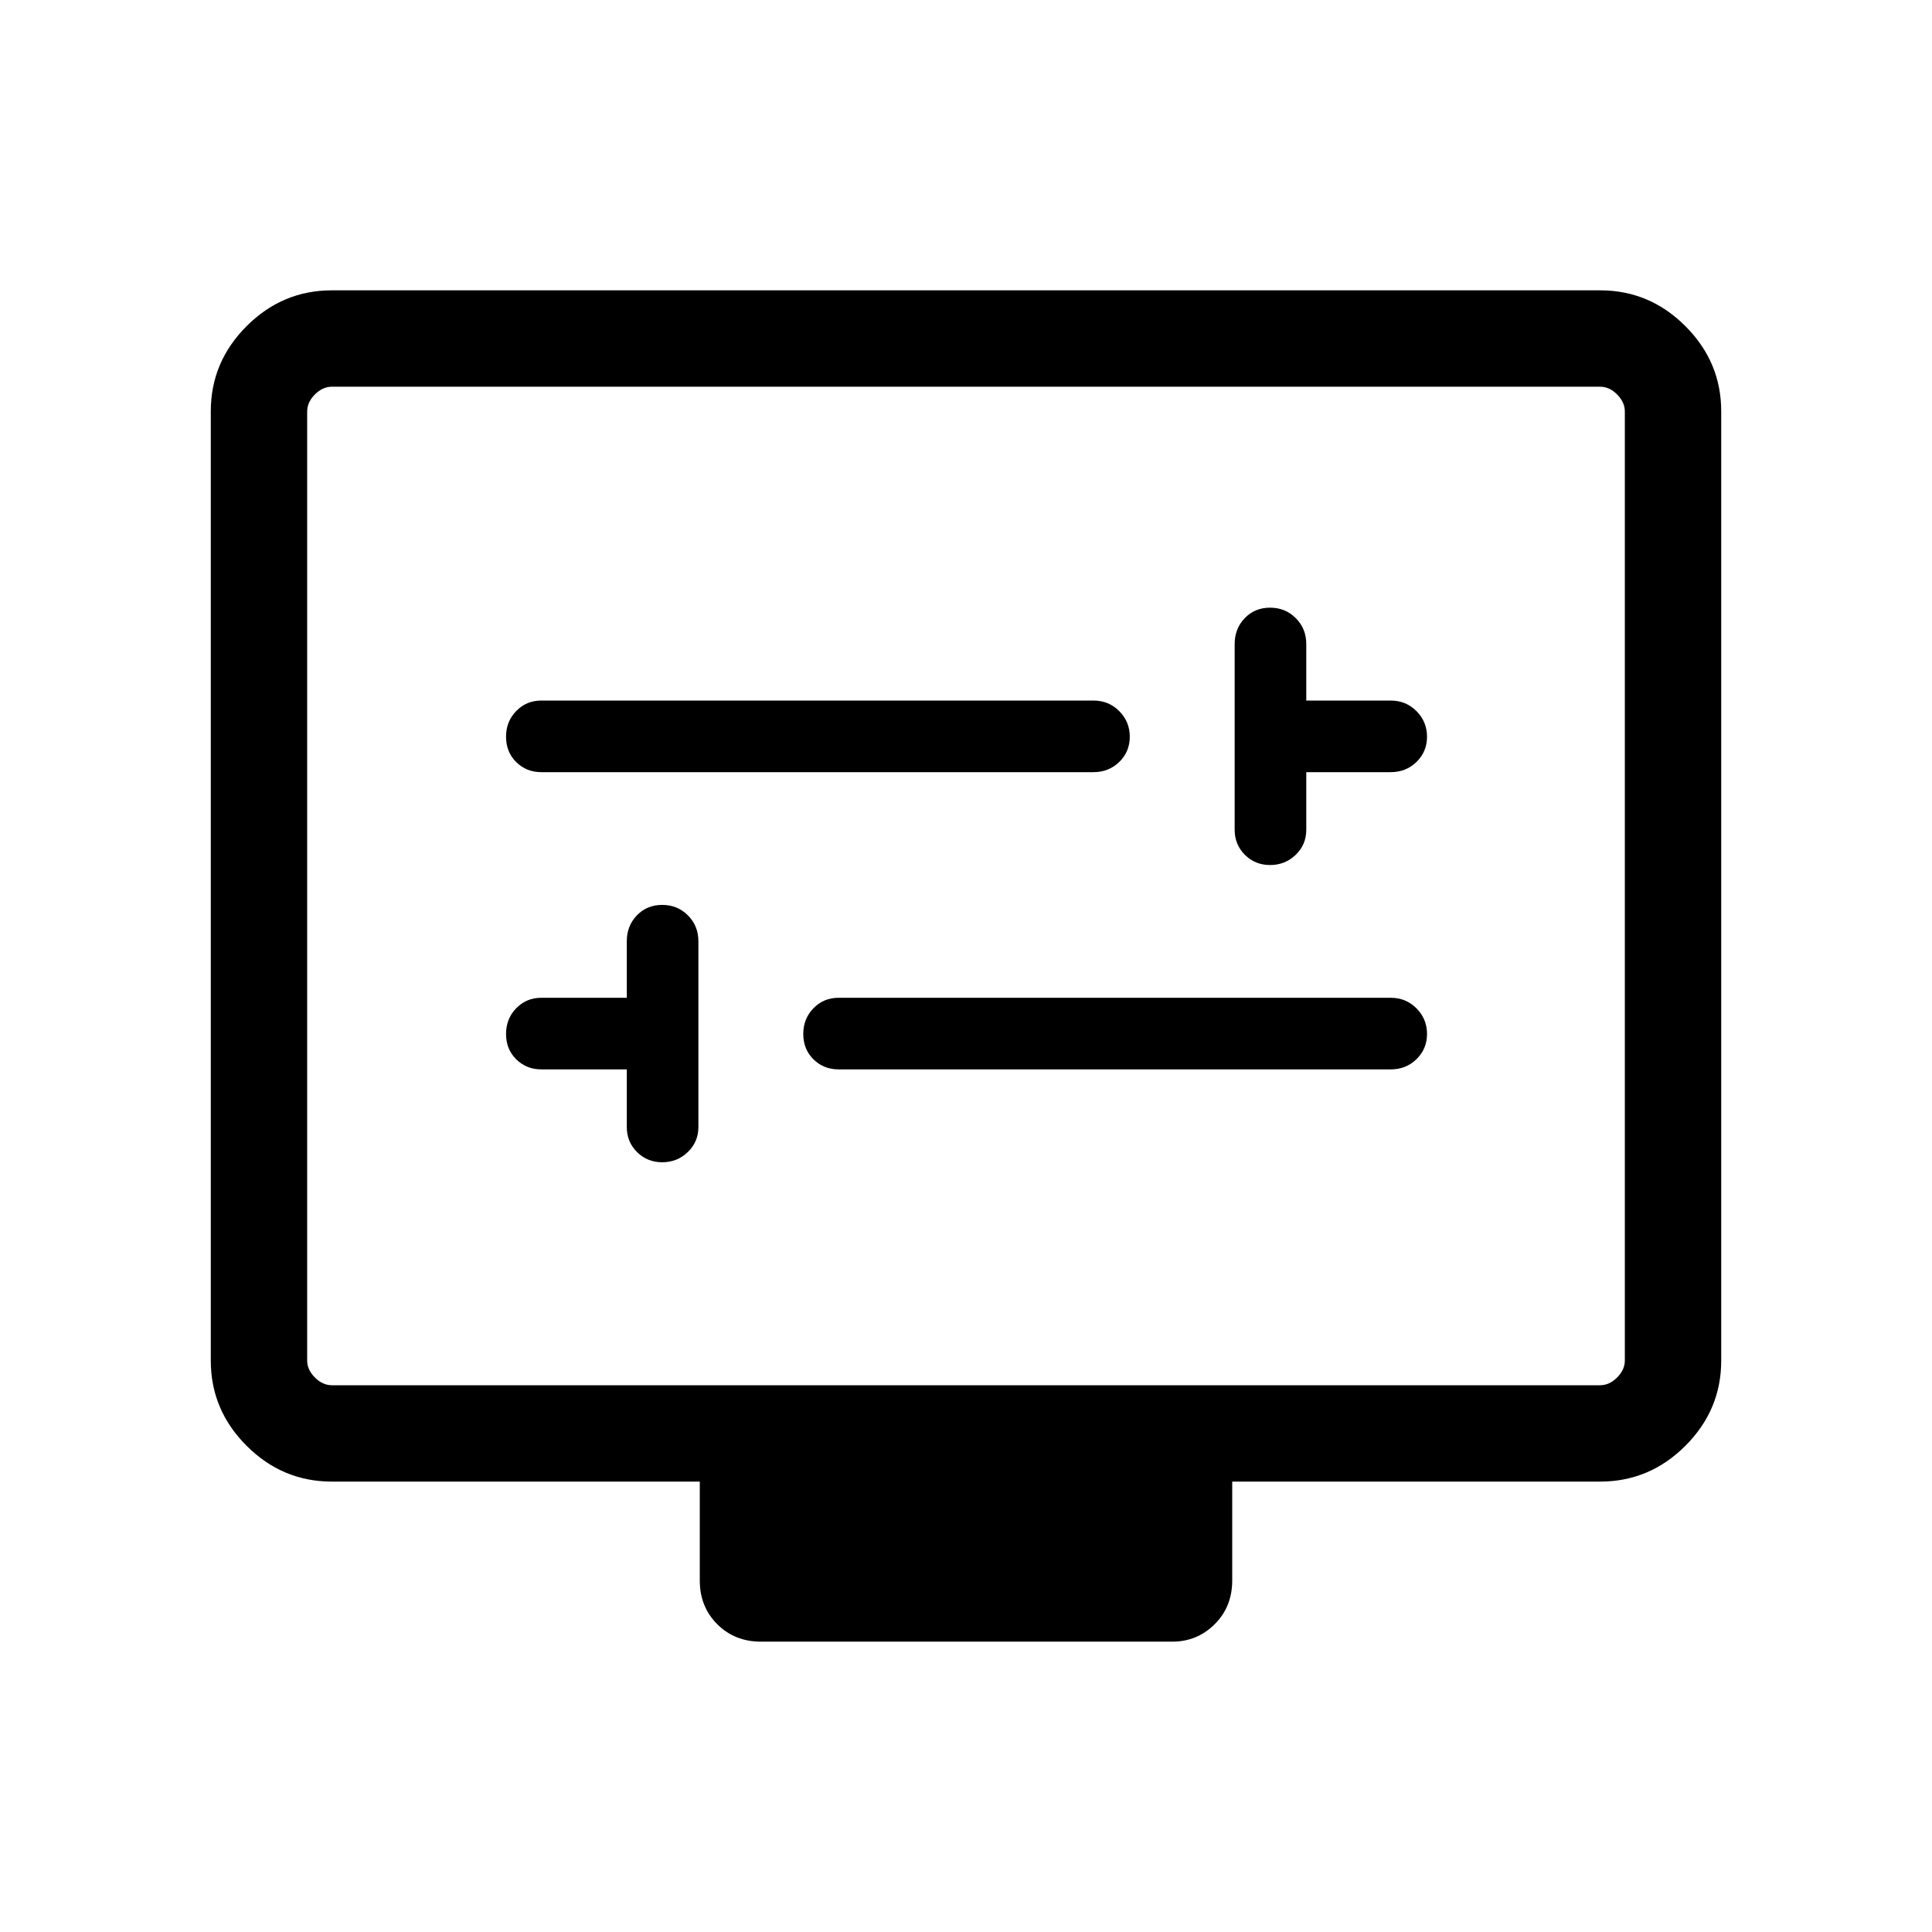 <svg xmlns="http://www.w3.org/2000/svg" height="40" viewBox="0 -960 960 960" width="40"><path d="M311.45-428.63V-400q0 7.4 5.09 12.46 5.09 5.06 12.52 5.06 7.44 0 12.7-5.06 5.27-5.06 5.27-12.46v-92.31q0-7.62-5.2-12.84-5.19-5.21-12.79-5.21-7.59 0-12.59 5.21-5 5.22-5 12.84v28.1h-42.48q-7.39 0-12.46 5.2-5.06 5.19-5.06 12.79 0 7.59 5.06 12.59 5.07 5 12.46 5h42.48Zm105.22 0h274.36q7.62 0 12.83-5.09 5.22-5.09 5.22-12.52 0-7.44-5.22-12.7-5.21-5.27-12.83-5.27H416.67q-7.4 0-12.47 5.2-5.06 5.19-5.06 12.79 0 7.59 5.06 12.59 5.07 5 12.47 5Zm232.41-147.69h41.95q7.62 0 12.83-5.09 5.22-5.09 5.22-12.52 0-7.44-5.22-12.7-5.21-5.27-12.83-5.27h-41.95V-640q0-7.62-5.2-12.84-5.19-5.21-12.78-5.21-7.6 0-12.6 5.21-5 5.22-5 12.84v92.31q0 7.4 5.09 12.46 5.09 5.06 12.52 5.06 7.44 0 12.7-5.06 5.27-5.06 5.27-12.46v-28.63Zm-380.11 0h274.36q7.63 0 12.84-5.09t5.21-12.52q0-7.44-5.21-12.7-5.21-5.27-12.84-5.27H268.97q-7.39 0-12.46 5.2-5.06 5.19-5.06 12.78 0 7.6 5.06 12.6 5.07 5 12.46 5ZM164.94-223.8q-24.61 0-42.4-17.79-17.8-17.79-17.8-42.31v-471.73q0-24.51 17.8-42.31 17.79-17.79 42.31-17.79h630.3q24.52 0 42.31 17.79 17.8 17.8 17.8 42.31v471.73q0 24.52-17.8 42.31-17.79 17.79-42.4 17.79H612.28v49.17q0 13.01-8.71 21.69-8.71 8.67-21.12 8.67H378.08q-13.01 0-21.69-8.67-8.67-8.68-8.67-21.69v-49.17H164.94Zm0-47.88h630.12q4.62 0 8.47-3.85 3.84-3.84 3.84-8.46v-471.55q0-4.61-3.84-8.46-3.85-3.85-8.47-3.85H164.94q-4.62 0-8.47 3.85-3.84 3.85-3.84 8.46v471.55q0 4.62 3.84 8.46 3.85 3.85 8.47 3.85Zm-12.31 0v-496.17 496.17Z"/></svg>